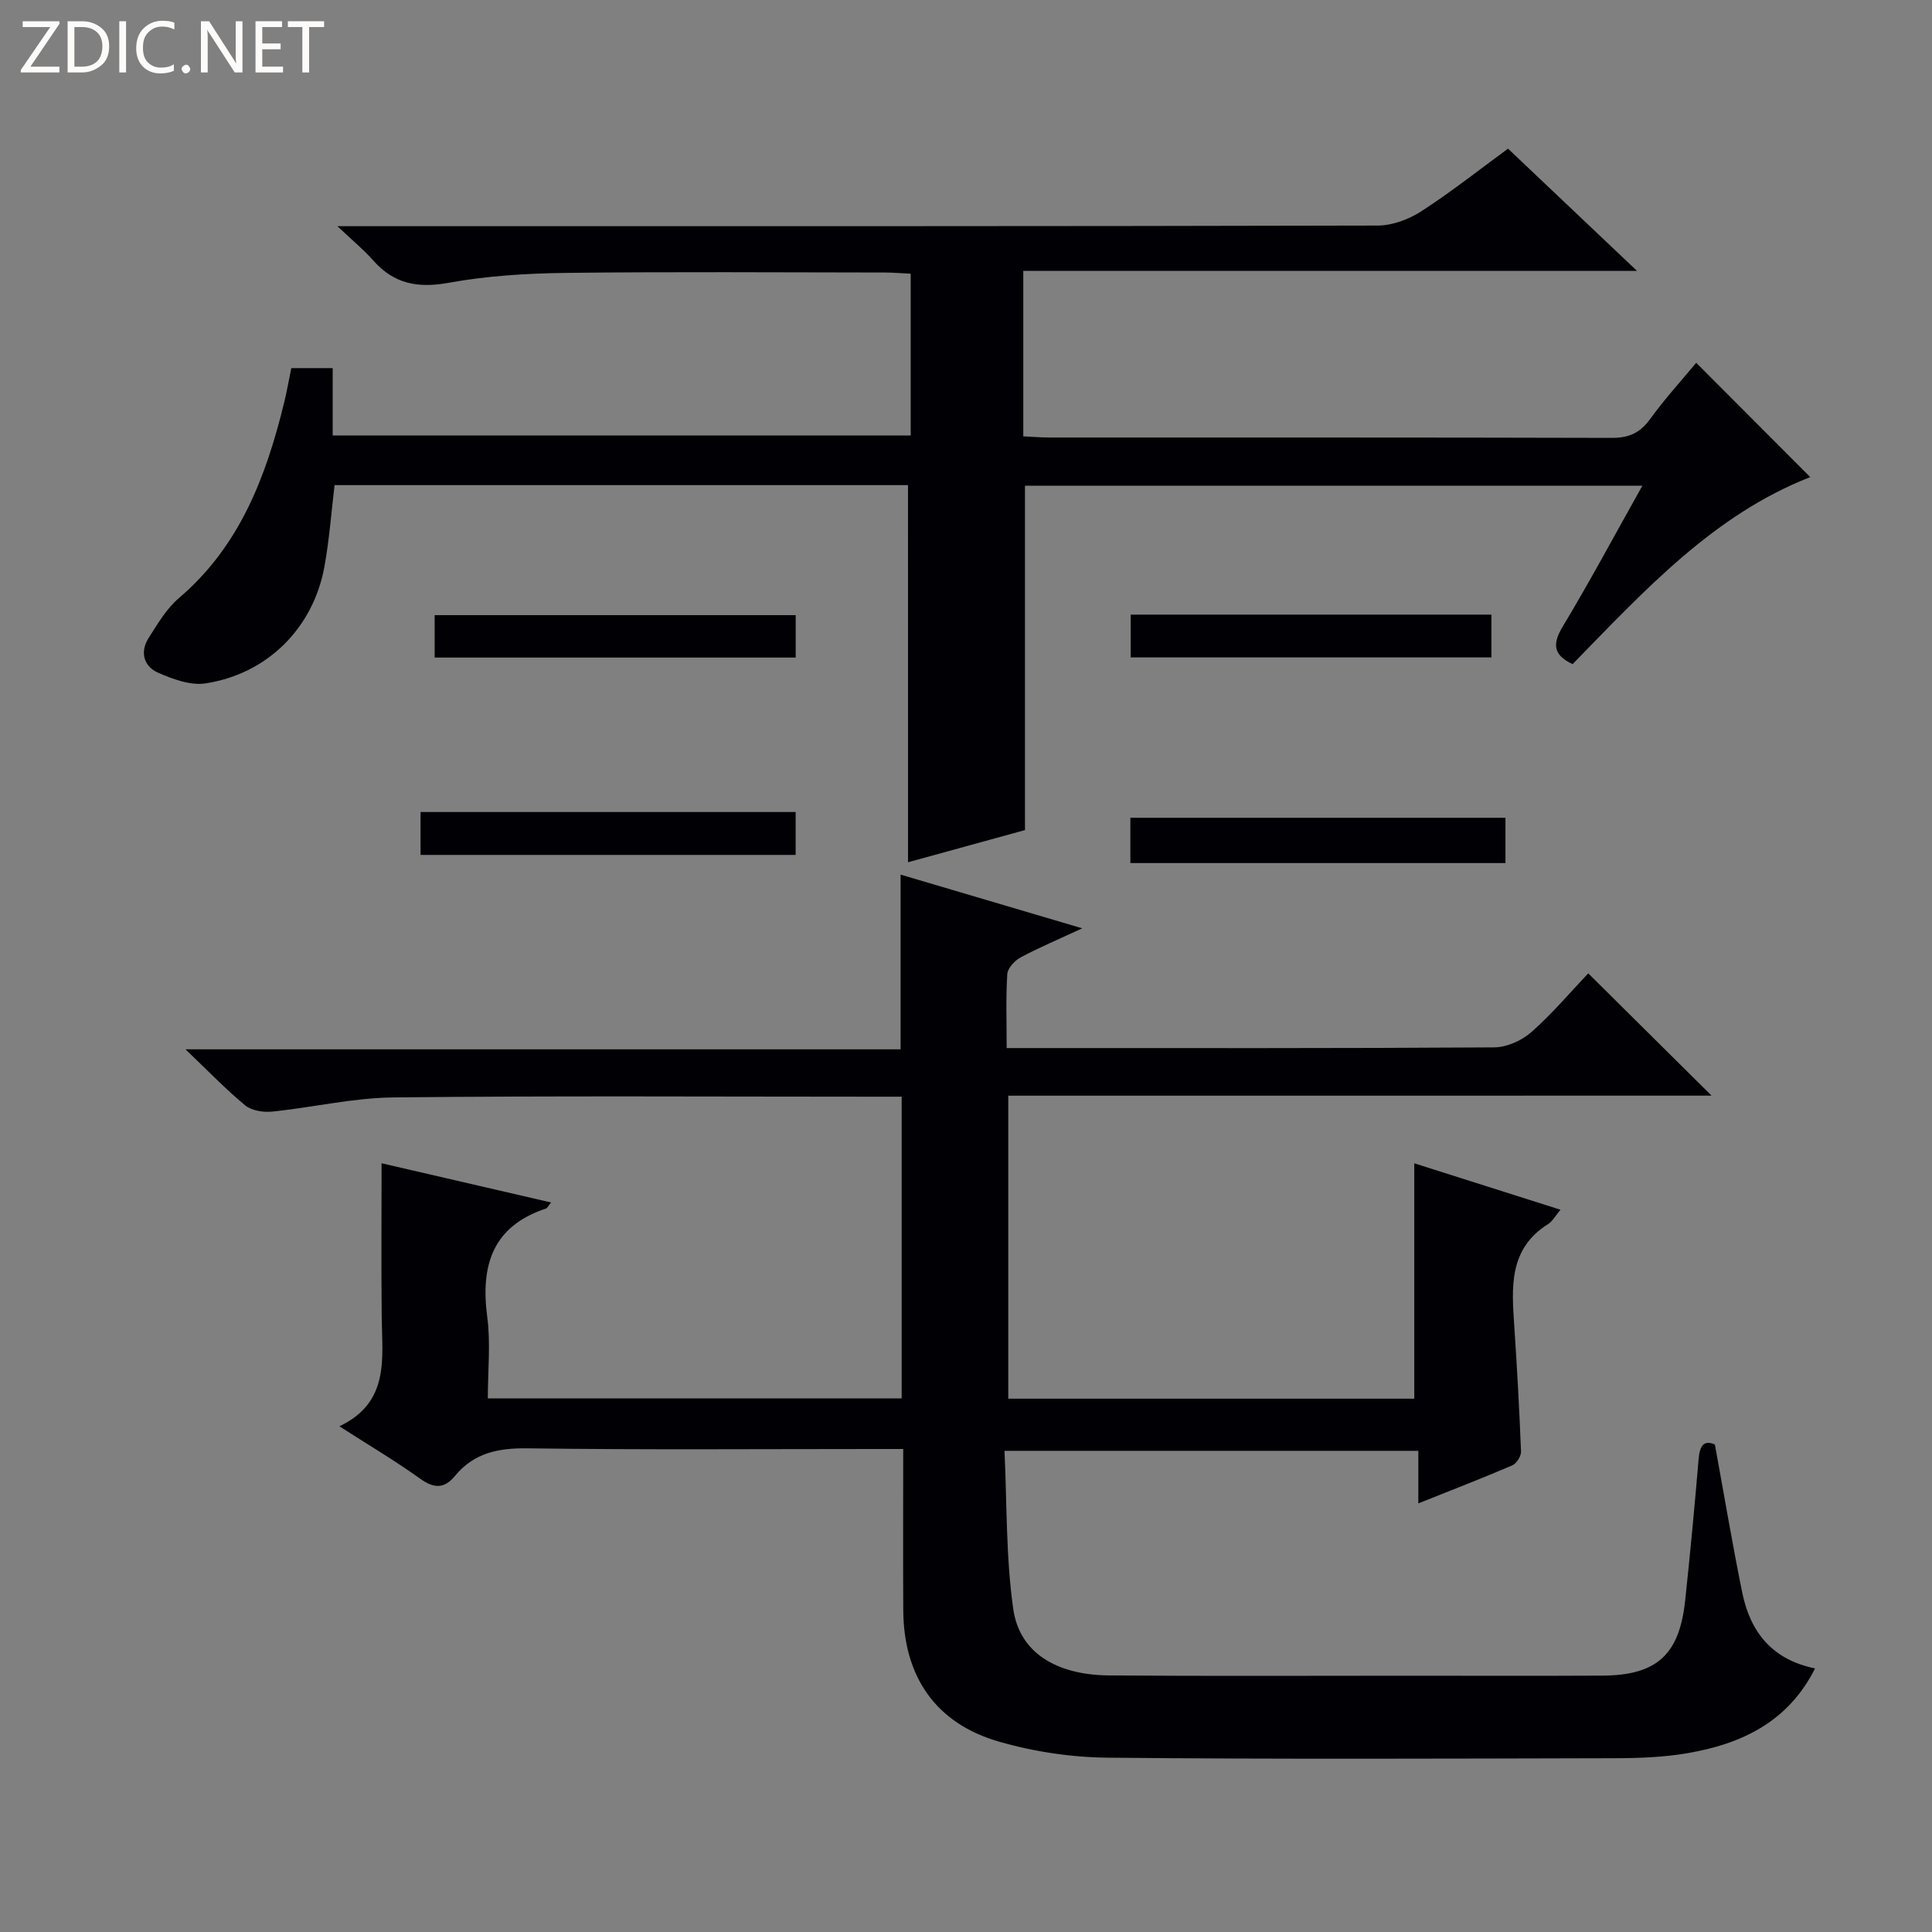 <svg enable-background="new 0 0 400 400" viewBox="0 0 400 400" xmlns="http://www.w3.org/2000/svg"><rect x="0" y="0" width="400" height="400" fill="#808080" stroke="none"/><g fill="#fcfbfa"><path d="m12.4 4.8-6.1 9h6v1.2h-8v-.5l6.1-8.9h-5.7v-1.2h7.6v.4z"/><path d="m14 15v-10.6h3c1.6 0 2.9.5 4 1.4s1.6 2.2 1.6 3.8-.5 3-1.6 3.9-2.4 1.5-4 1.5zm1.4-9.4v8.2h1.6c1.3 0 2.4-.4 3.1-1.1s1.1-1.8 1.1-3.1-.4-2.3-1.2-3-1.8-1-3.1-1z"/><path d="m26.1 4.4v10.6h-1.4v-10.6z"/><path d="m36.1 14.6c-.8.4-1.8.6-2.9.6-1.5 0-2.7-.5-3.6-1.4s-1.4-2.2-1.4-3.8c0-1.7.5-3.1 1.5-4.1s2.3-1.6 3.9-1.6c1 0 1.8.1 2.5.4v1.4c-.8-.4-1.6-.6-2.5-.6-1.2 0-2.1.4-2.9 1.2s-1.1 1.8-1.1 3.2c0 1.3.3 2.3 1 3s1.6 1.1 2.7 1.1c1 0 2-.2 2.7-.7v1.3z"/><path d="m37.6 14.3c0-.2.1-.5.3-.6s.4-.3.6-.3c.3 0 .5.1.6.3s.3.4.3.6-.1.4-.3.6-.4.3-.6.3c-.3 0-.5-.1-.6-.3s-.3-.4-.3-.6z"/><path d="m50.2 15h-1.6l-5.3-8.2c-.2-.2-.3-.5-.4-.7 0 .2.1.7.1 1.5v7.4h-1.4v-10.6h1.7l5.2 8.1c.2.4.4.6.4.7 0-.3-.1-.8-.1-1.5v-7.3h1.4z"/><path d="m58.6 15h-5.7v-10.6h5.5v1.2h-4.1v3.4h3.8v1.2h-3.8v3.6h4.3z"/><path d="m67.1 5.6h-3.1v9.4h-1.4v-9.4h-3v-1.2h7.5z"/></g><path d="m208.75 226.85v62.73h84.06c0-16.23 0-32.28 0-48.73 9.76 3.1 19.78 6.28 30.27 9.61-1.06 1.26-1.62 2.37-2.52 2.94-8.26 5.16-7.58 13.18-7.04 21.24.58 8.62 1.05 17.25 1.39 25.89.04.96-.94 2.49-1.83 2.87-6.22 2.67-12.54 5.11-19.43 7.86 0-3.95 0-7.24 0-10.88-28.49 0-56.54 0-85.68 0 .52 10.95.28 21.96 1.81 32.72 1.28 9.05 8.88 13.7 19.91 13.78 20.5.16 41 .06 61.5.06 13.5 0 27 .05 40.5-.02 11.32-.05 16.01-4.29 17.21-15.59 1.04-9.74 1.96-19.5 2.78-29.26.24-2.82 1.13-3.99 3.37-3 1.93 10.53 3.62 20.65 5.67 30.7 1.66 8.11 6.18 13.86 15.07 15.65-5.58 11.12-15.26 15.66-26.48 17.57-4.89.83-9.93 1.02-14.91 1.03-35 .08-70 .23-105-.11-7.55-.07-15.31-1.23-22.56-3.32-13.15-3.78-19.75-13.49-19.83-27.22-.06-10.95-.01-21.9-.01-33.37-2.23 0-4.02 0-5.8 0-24 0-48 .19-72-.14-6.08-.08-11.09.96-15.01 5.72-2.2 2.67-4.33 2.63-7.2.57-5.12-3.68-10.57-6.9-16.72-10.85 10.44-4.98 8.85-13.99 8.76-22.58-.11-10.45-.03-20.9-.03-31.88 11.24 2.6 23.01 5.32 35.1 8.12-.64.78-.8 1.17-1.05 1.25-11.11 3.68-13.58 11.78-12.17 22.46.72 5.4.12 10.97.12 16.86h85.68c0-20.56 0-41.15 0-62.47-1.87 0-3.79 0-5.71 0-33.17 0-66.34-.21-99.5.15-8.4.09-16.77 2.09-25.19 2.94-1.81.18-4.19-.21-5.52-1.3-3.97-3.27-7.55-7.01-12.36-11.6h148.06c0-12.32 0-24.05 0-36.17 12.07 3.57 24.25 7.17 37.61 11.12-4.94 2.29-8.93 3.97-12.73 6-1.23.66-2.71 2.22-2.79 3.46-.32 4.94-.13 9.91-.13 15.33h5.43c31.83 0 63.67.07 95.5-.14 2.61-.02 5.72-1.41 7.71-3.17 4.33-3.82 8.1-8.3 11.77-12.16 8.82 8.75 17.07 16.93 25.53 25.32-48.28.01-96.78.01-145.61.01z" fill="#010105"/><path d="m187.99 100.44c-39.25 0-78.68 0-118.72 0-.68 5.58-1.08 11.31-2.11 16.92-2.33 12.68-11.79 22.16-24.62 24.13-3.12.48-6.78-.89-9.84-2.23-2.97-1.31-3.76-4.29-1.93-7.17 1.86-2.92 3.7-6.08 6.28-8.27 12.59-10.73 18.05-25.16 21.8-40.56.55-2.24.94-4.52 1.46-7.05h8.57v13.95h119.67c0-11.14 0-22.07 0-33.49-1.87-.09-3.65-.25-5.43-.25-21.99-.02-43.99-.18-65.98.08-8.12.1-16.34.61-24.32 2.06-6.39 1.16-11.31.18-15.59-4.68-1.94-2.2-4.24-4.08-7.38-7.05h6.94c69.48 0 138.96.04 208.44-.13 3.04-.01 6.44-1.28 9.03-2.95 6.13-3.96 11.87-8.51 17.96-12.97 8.68 8.23 17.21 16.31 26.7 25.3-42.98 0-84.79 0-127.06 0v34.26c1.79.08 3.56.24 5.33.24 38.82.01 77.64-.03 116.47.08 3.52.01 5.86-.98 7.95-3.86 3-4.15 6.48-7.96 9.57-11.69 7.93 7.95 15.67 15.72 23.61 23.67-19.99 7.8-34.36 23.52-49.2 38.72-3.87-1.82-4.32-4-2.05-7.77 5.64-9.38 10.81-19.04 16.49-29.16-42.95 0-85.3 0-127.82 0v71.29c-7.81 2.15-16.2 4.46-24.21 6.66-.01-25.99-.01-51.73-.01-78.08z" fill="#010105"/><path d="m234.03 178.69c0-3.21 0-6.14 0-9.38h77.66v9.38c-25.67 0-51.37 0-77.66 0z" fill="#010105"/><path d="m87.07 177c0-3.09 0-5.84 0-8.88h77.66v8.88c-25.74 0-51.45 0-77.66 0z" fill="#010105"/><path d="m164.74 127.36v8.78c-24.95 0-49.65 0-74.75 0 0-2.87 0-5.61 0-8.78z" fill="#010105"/><path d="m308.78 127.25v8.86c-24.99 0-49.7 0-74.68 0 0-3.04 0-5.79 0-8.86z" fill="#010105"/></svg>